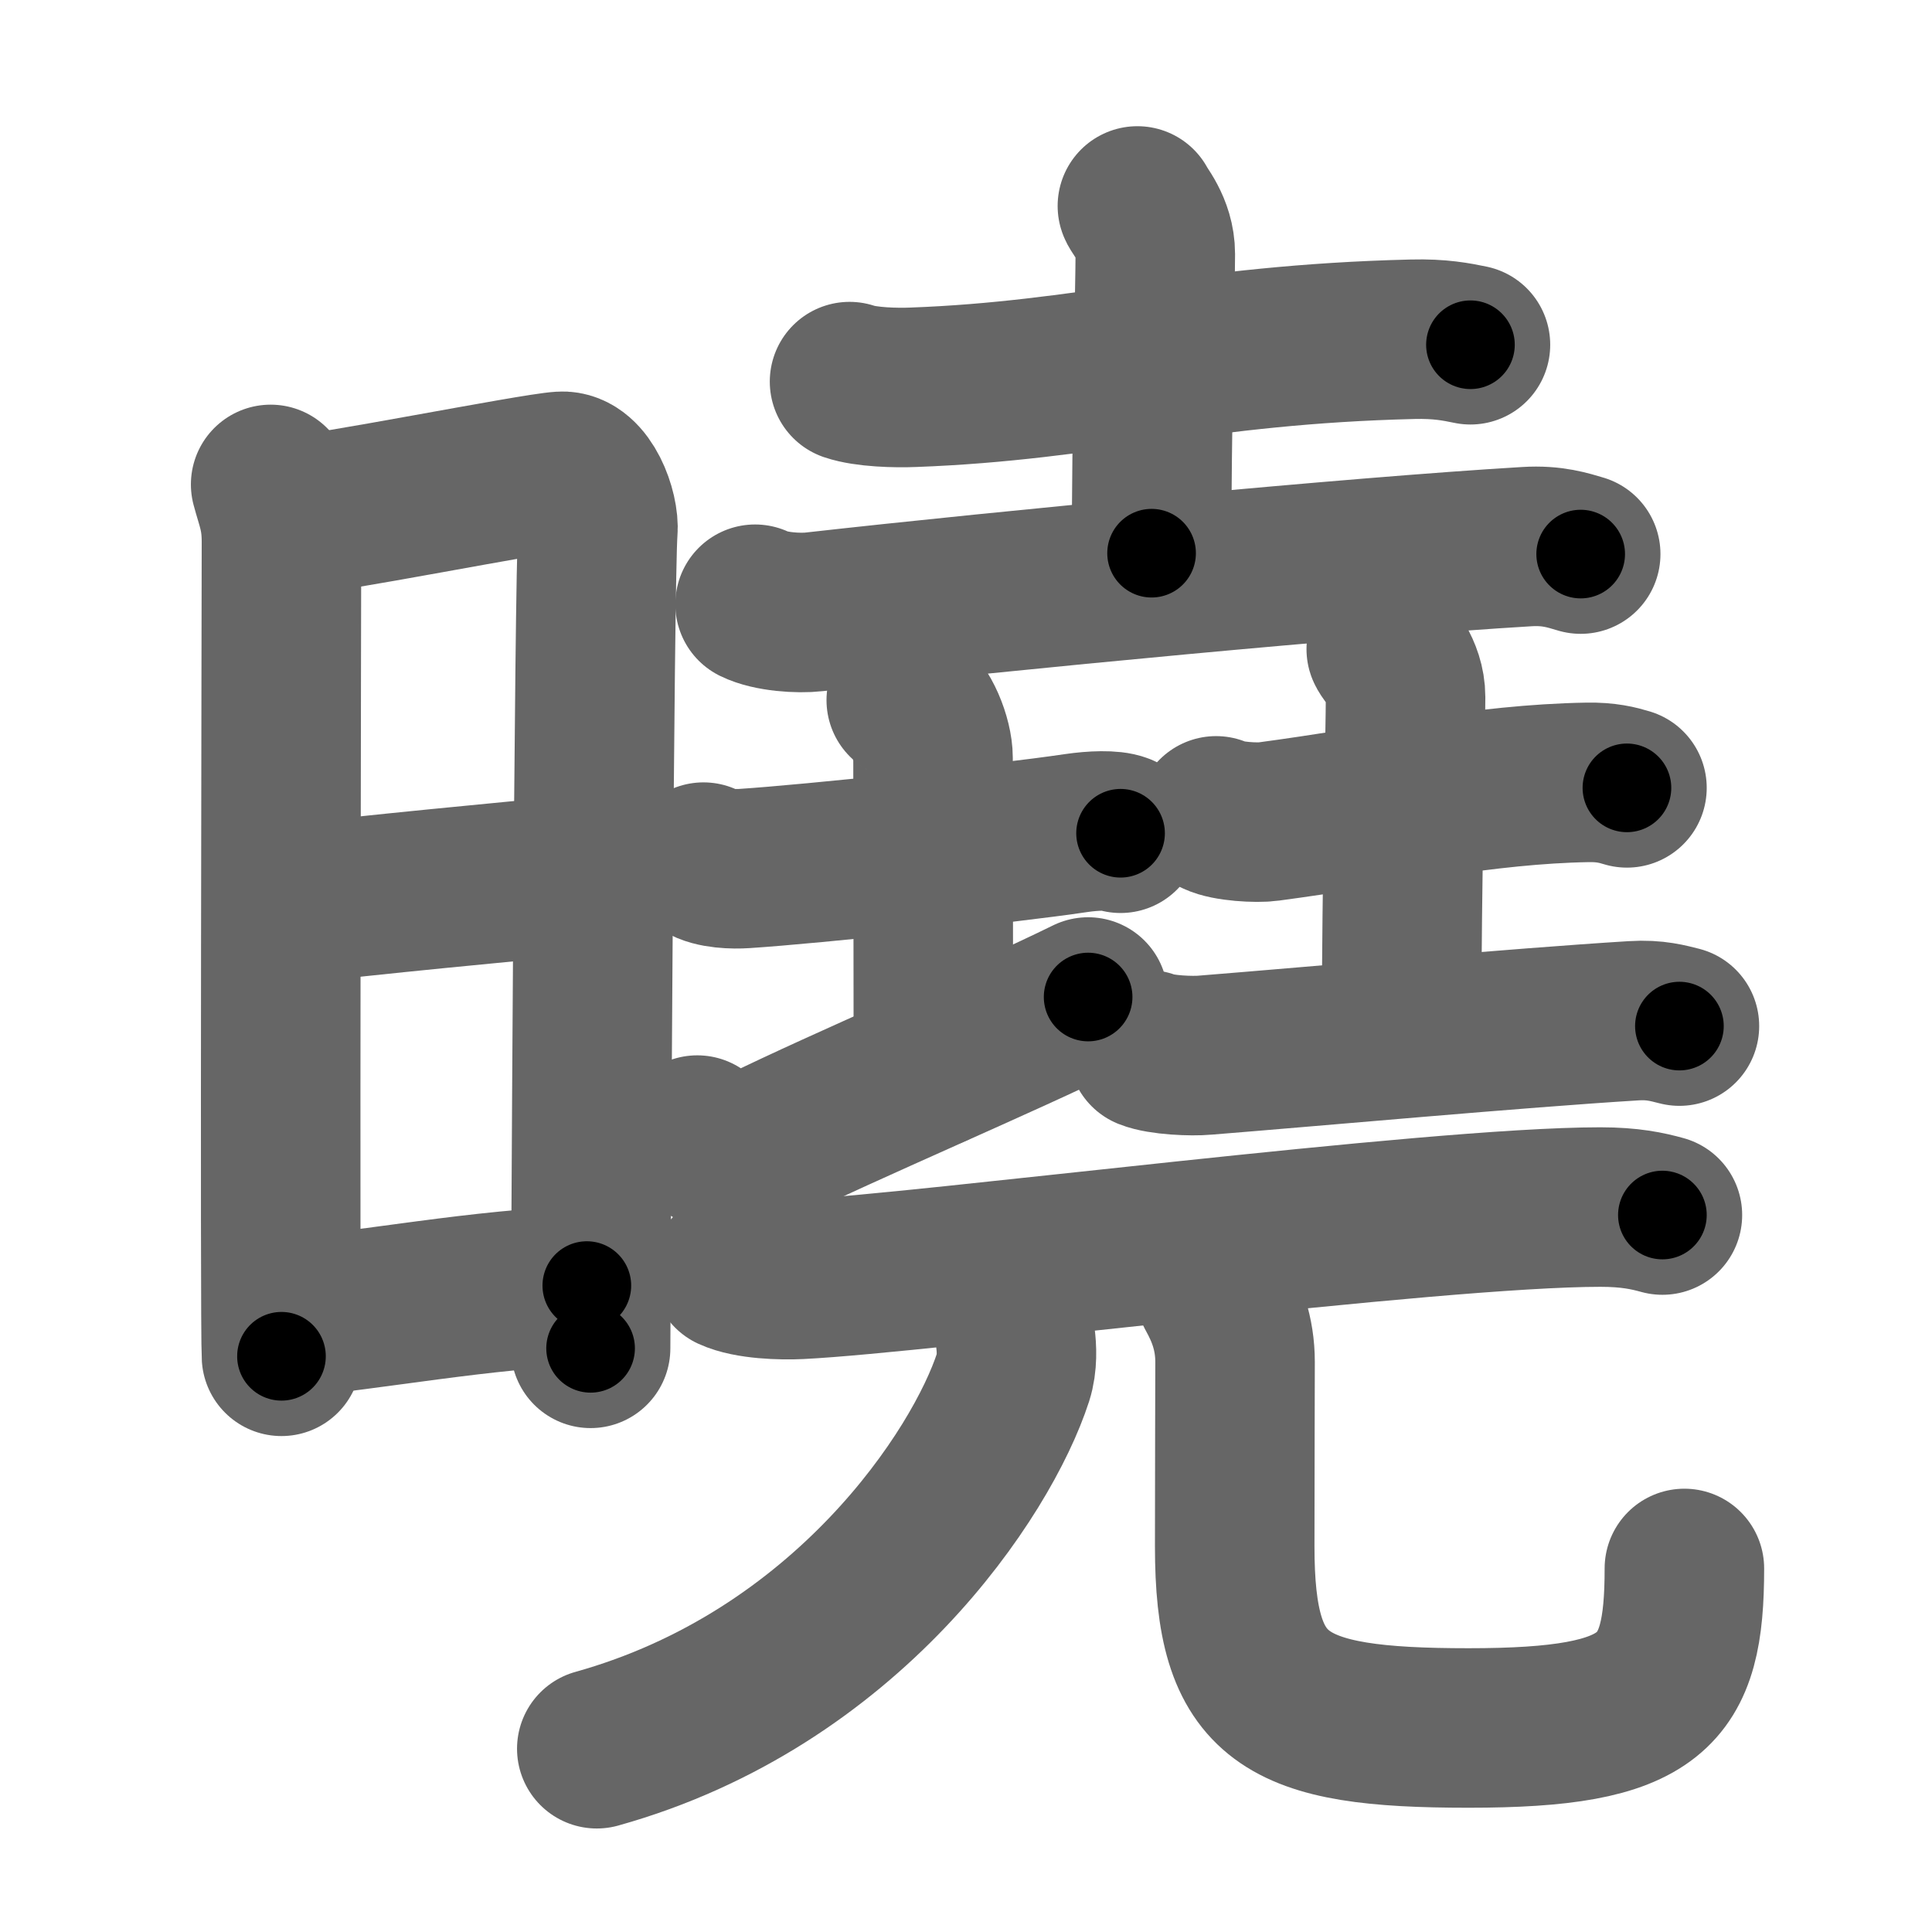 <svg xmlns="http://www.w3.org/2000/svg" width="109" height="109" viewBox="0 0 109 109" id="66c9"><g fill="none" stroke="#666" stroke-width="9" stroke-linecap="round" stroke-linejoin="round"><g><g><path d="M15.27,27.33c0.31,1.16,0.61,1.75,0.61,3.25c0,1.51-0.1,44.43,0,45.94" /><path d="M16.39,29.11c1.73-0.04,13.71-2.43,15.28-2.52c1.31-0.08,2.16,2.27,2.06,3.38c-0.21,2.24-0.41,44.97-0.41,46.1" /><path d="M16.19,51.04c4.56-0.54,12.31-1.29,16.92-1.71" /><path d="M16.09,74.35c4.76-0.4,11.08-1.64,17.02-1.82" /></g><g><g><g><path d="M47.93,21.53c0.94,0.32,2.64,0.36,3.58,0.32c9.89-0.36,16.09-2.42,28.18-2.71c1.56-0.04,2.49,0.15,3.27,0.31" /><path d="M64.17,11.62c0.07,0.23,1.01,1.22,1.01,2.71c0,1.67-0.21,9.92-0.21,16.88" /><path d="M42.6,34.09c0.87,0.43,2.46,0.53,3.33,0.43c10.76-1.21,30.59-3.11,40.21-3.68c1.45-0.09,2.32,0.21,3.04,0.42" /></g><g><g><path d="M39.69,48.64c0.58,0.38,1.72,0.4,2.31,0.36c3.84-0.25,14.61-1.39,18.72-2c0.96-0.14,2.02-0.18,2.5,0.01" /><path d="M51.13,39.5c0.84,0.5,1.51,2.23,1.51,3.25c0,5,0.02,11,0.02,17.5" /><path d="M39.34,64.04c0.58,0.66,1.76,1.59,3.51,0.72c4.88-2.4,13.66-6.11,18.54-8.51" /></g><g><path d="M68.61,46.03c0.64,0.32,2.31,0.41,2.95,0.32c6.44-0.86,12.2-2.11,18-2.21c1.06-0.02,1.7,0.15,2.23,0.31" /><path d="M78.21,36.62c0.07,0.23,1.09,1.22,1.09,2.71c0,1.67-0.22,10.92-0.22,17.88" /><path d="M64.77,59.23c0.74,0.3,2.48,0.37,3.22,0.3C74.6,59,85.52,58,92.16,57.59c1.23-0.08,1.98,0.15,2.59,0.3" /></g></g></g><g><g><path d="M41.27,71.72c1,0.46,2.83,0.51,3.84,0.46c6.97-0.34,35.66-4.08,45.18-4.08c1.67,0,2.67,0.22,3.5,0.45" /></g><g><g><path d="M57.29,75.5c0.07,0.54,0.12,1.41-0.13,2.19c-1.75,5.41-9.37,17.03-23.49,20.97" /></g><path d="M68.59,72.91c0.59,1.06,1.09,2.3,1.09,3.93c0,2.18-0.02,5.46-0.02,10.4c0,8.67,2.71,10.25,13.19,10.25c10.49,0,12.18-2.02,12.18-9" /></g></g></g></g></g><g fill="none" stroke="#000" stroke-width="5" stroke-linecap="round" stroke-linejoin="round"><g><g><path d="M15.27,27.33c0.31,1.16,0.61,1.75,0.61,3.25c0,1.51-0.1,44.43,0,45.94" stroke-dasharray="49.26" stroke-dashoffset="49.26"><animate id="0" attributeName="stroke-dashoffset" values="49.26;0" dur="0.49s" fill="freeze" begin="0s;66c9.click" /></path><path d="M16.39,29.11c1.73-0.04,13.71-2.43,15.28-2.52c1.31-0.08,2.16,2.27,2.06,3.38c-0.21,2.24-0.41,44.97-0.41,46.1" stroke-dasharray="65.92" stroke-dashoffset="65.92"><animate attributeName="stroke-dashoffset" values="65.92" fill="freeze" begin="66c9.click" /><animate id="1" attributeName="stroke-dashoffset" values="65.92;0" dur="0.5s" fill="freeze" begin="0.end" /></path><path d="M16.19,51.04c4.56-0.54,12.31-1.29,16.92-1.71" stroke-dasharray="17.01" stroke-dashoffset="17.01"><animate attributeName="stroke-dashoffset" values="17.01" fill="freeze" begin="66c9.click" /><animate id="2" attributeName="stroke-dashoffset" values="17.01;0" dur="0.17s" fill="freeze" begin="1.end" /></path><path d="M16.09,74.35c4.76-0.4,11.08-1.64,17.02-1.82" stroke-dasharray="17.12" stroke-dashoffset="17.12"><animate attributeName="stroke-dashoffset" values="17.12" fill="freeze" begin="66c9.click" /><animate id="3" attributeName="stroke-dashoffset" values="17.12;0" dur="0.17s" fill="freeze" begin="2.end" /></path></g><g><g><g><path d="M47.93,21.53c0.94,0.32,2.64,0.36,3.58,0.32c9.89-0.36,16.09-2.42,28.18-2.71c1.56-0.04,2.49,0.15,3.27,0.31" stroke-dasharray="35.23" stroke-dashoffset="35.23"><animate attributeName="stroke-dashoffset" values="35.23" fill="freeze" begin="66c9.click" /><animate id="4" attributeName="stroke-dashoffset" values="35.23;0" dur="0.35s" fill="freeze" begin="3.end" /></path><path d="M64.17,11.62c0.07,0.23,1.01,1.22,1.01,2.71c0,1.67-0.21,9.92-0.21,16.88" stroke-dasharray="19.82" stroke-dashoffset="19.82"><animate attributeName="stroke-dashoffset" values="19.82" fill="freeze" begin="66c9.click" /><animate id="5" attributeName="stroke-dashoffset" values="19.82;0" dur="0.2s" fill="freeze" begin="4.end" /></path><path d="M42.6,34.09c0.87,0.43,2.46,0.53,3.33,0.43c10.76-1.21,30.59-3.11,40.21-3.68c1.45-0.09,2.32,0.21,3.04,0.42" stroke-dasharray="46.86" stroke-dashoffset="46.86"><animate attributeName="stroke-dashoffset" values="46.86" fill="freeze" begin="66c9.click" /><animate id="6" attributeName="stroke-dashoffset" values="46.86;0" dur="0.47s" fill="freeze" begin="5.end" /></path></g><g><g><path d="M39.69,48.64c0.58,0.38,1.72,0.4,2.31,0.36c3.84-0.25,14.61-1.39,18.72-2c0.96-0.14,2.02-0.18,2.5,0.01" stroke-dasharray="23.72" stroke-dashoffset="23.72"><animate attributeName="stroke-dashoffset" values="23.72" fill="freeze" begin="66c9.click" /><animate id="7" attributeName="stroke-dashoffset" values="23.72;0" dur="0.24s" fill="freeze" begin="6.end" /></path><path d="M51.13,39.5c0.84,0.5,1.51,2.23,1.51,3.25c0,5,0.02,11,0.02,17.5" stroke-dasharray="21.2" stroke-dashoffset="21.2"><animate attributeName="stroke-dashoffset" values="21.2" fill="freeze" begin="66c9.click" /><animate id="8" attributeName="stroke-dashoffset" values="21.2;0" dur="0.21s" fill="freeze" begin="7.end" /></path><path d="M39.34,64.04c0.58,0.66,1.76,1.59,3.51,0.72c4.88-2.4,13.66-6.11,18.54-8.51" stroke-dasharray="24.3" stroke-dashoffset="24.3"><animate attributeName="stroke-dashoffset" values="24.3" fill="freeze" begin="66c9.click" /><animate id="9" attributeName="stroke-dashoffset" values="24.3;0" dur="0.24s" fill="freeze" begin="8.end" /></path></g><g><path d="M68.61,46.03c0.64,0.32,2.31,0.41,2.95,0.32c6.44-0.86,12.2-2.11,18-2.21c1.06-0.02,1.7,0.15,2.23,0.31" stroke-dasharray="23.4" stroke-dashoffset="23.4"><animate attributeName="stroke-dashoffset" values="23.4" fill="freeze" begin="66c9.click" /><animate id="10" attributeName="stroke-dashoffset" values="23.4;0" dur="0.23s" fill="freeze" begin="9.end" /></path><path d="M78.21,36.62c0.07,0.23,1.09,1.22,1.09,2.71c0,1.67-0.22,10.92-0.22,17.88" stroke-dasharray="20.86" stroke-dashoffset="20.86"><animate attributeName="stroke-dashoffset" values="20.86" fill="freeze" begin="66c9.click" /><animate id="11" attributeName="stroke-dashoffset" values="20.86;0" dur="0.21s" fill="freeze" begin="10.end" /></path><path d="M64.77,59.23c0.74,0.3,2.48,0.37,3.22,0.3C74.6,59,85.52,58,92.16,57.59c1.23-0.08,1.98,0.15,2.59,0.3" stroke-dasharray="30.12" stroke-dashoffset="30.12"><animate attributeName="stroke-dashoffset" values="30.12" fill="freeze" begin="66c9.click" /><animate id="12" attributeName="stroke-dashoffset" values="30.12;0" dur="0.3s" fill="freeze" begin="11.end" /></path></g></g></g><g><g><path d="M41.27,71.72c1,0.46,2.83,0.51,3.84,0.46c6.97-0.34,35.66-4.08,45.18-4.08c1.67,0,2.67,0.22,3.5,0.45" stroke-dasharray="52.81" stroke-dashoffset="52.81"><animate attributeName="stroke-dashoffset" values="52.81" fill="freeze" begin="66c9.click" /><animate id="13" attributeName="stroke-dashoffset" values="52.81;0" dur="0.53s" fill="freeze" begin="12.end" /></path></g><g><g><path d="M57.29,75.5c0.07,0.54,0.12,1.41-0.13,2.19c-1.75,5.41-9.37,17.03-23.49,20.97" stroke-dasharray="34.83" stroke-dashoffset="34.83"><animate attributeName="stroke-dashoffset" values="34.83" fill="freeze" begin="66c9.click" /><animate id="14" attributeName="stroke-dashoffset" values="34.83;0" dur="0.35s" fill="freeze" begin="13.end" /></path></g><path d="M68.59,72.91c0.59,1.06,1.09,2.3,1.09,3.93c0,2.18-0.02,5.46-0.02,10.4c0,8.67,2.71,10.25,13.19,10.25c10.49,0,12.18-2.02,12.18-9" stroke-dasharray="52.57" stroke-dashoffset="52.57"><animate attributeName="stroke-dashoffset" values="52.57" fill="freeze" begin="66c9.click" /><animate id="15" attributeName="stroke-dashoffset" values="52.57;0" dur="0.53s" fill="freeze" begin="14.end" /></path></g></g></g></g></g></svg>